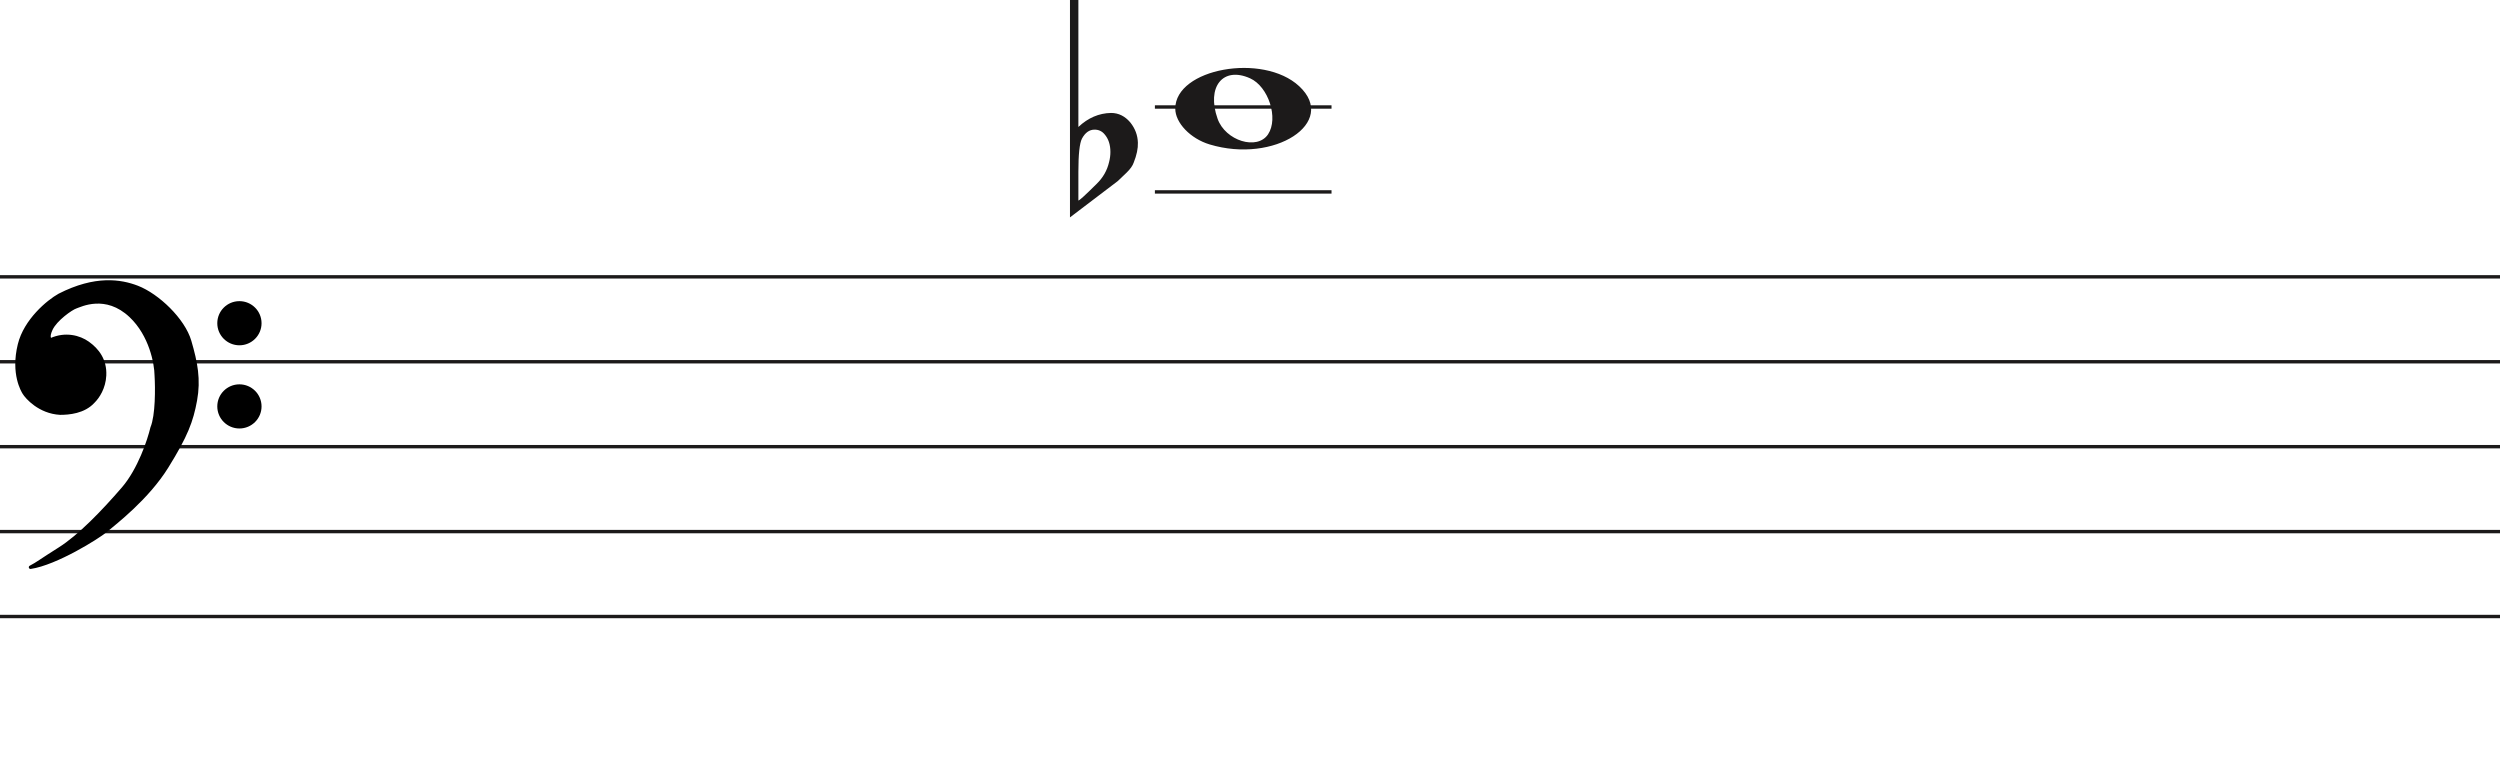 <svg width="736" height="228" viewBox="0 0 736 228" fill="none" xmlns="http://www.w3.org/2000/svg">
<path d="M356.097 42.514C350.453 40.805 346 36.161 346 31.984C346 20.16 371.813 15.481 382.473 25.372C394 36.069 375.188 48.295 356.097 42.514H356.097ZM373.315 39.544C376.455 34.829 373.453 25.486 368.013 23.048C360.025 19.467 355.129 25.569 358.456 34.959C360.757 41.453 370.119 44.343 373.315 39.544Z" fill="#1C1A1A"/>
<line x1="340" y1="56.5" x2="392" y2="56.5" stroke="#1C1A1A"/>
<line x1="340" y1="31.5" x2="392" y2="31.5" stroke="#1C1A1A"/>
<line y1="81.5" x2="736" y2="81.5" stroke="#1C1A1A"/>
<line y1="106.5" x2="736" y2="106.5" stroke="#1C1A1A"/>
<line y1="131.5" x2="736" y2="131.5" stroke="#1C1A1A"/>
<line y1="156.5" x2="736" y2="156.5" stroke="#1C1A1A"/>
<line y1="181.5" x2="736" y2="181.5" stroke="#1C1A1A"/>
<path d="M317.475 0V31.091C317.475 31.091 317.475 33.186 317.475 37.378C320.332 34.693 323.537 33.317 327.091 33.252C329.313 33.252 331.217 34.202 332.804 36.101C334.2 37.869 334.93 39.834 334.994 41.995C335.057 43.698 334.645 45.662 333.756 47.889C333.439 48.806 332.74 49.788 331.661 50.836C330.836 51.622 329.979 52.441 329.091 53.292C324.394 56.829 319.697 60.398 315 64V0H317.475V0ZM325.187 39.539C324.426 38.622 323.442 38.164 322.236 38.164C320.712 38.164 319.475 39.048 318.523 40.816C317.824 42.191 317.475 45.433 317.475 50.541V58.99C317.539 59.252 319.316 57.647 322.807 54.176C324.711 52.343 325.949 50.181 326.52 47.693C326.774 46.71 326.901 45.728 326.901 44.746C326.901 42.584 326.33 40.849 325.187 39.539" fill="#1C1A1A"/>
<path d="M31.123 156.24C28.796 158.193 16.47 165.891 8.976 167C11.102 165.891 11.773 165.225 17.589 161.565C23.306 157.967 30.34 150.694 36.268 143.817C41.01 138.315 43.911 129.619 44.768 125.959C46.289 122.32 46.222 114.164 45.999 110.54C45.961 107.028 44.41 98.605 38.505 93.014C31.123 86.026 23.629 89.909 22.287 90.352C20.944 90.796 16.358 94.013 15.016 96.897C13.943 99.204 14.569 99.929 15.016 100.003C19.273 98.117 23.35 99.2 25.872 101.001C28.668 102.998 31.017 105.992 30.794 110.54C30.615 114.179 28.824 116.863 27.482 118.194C24.686 121.3 20.199 121.633 17.701 121.633C11.661 121.3 7.865 116.974 7.075 115.643C6.746 115.088 3.608 110.097 5.733 101.445C7.481 94.326 14.159 88.763 17.477 86.914C28.103 81.478 35.597 82.73 40.406 84.584C46.446 86.914 53.99 94.124 55.841 100.446C57.693 106.769 58.638 111.76 57.519 117.861C56.401 123.962 54.835 128.177 49.13 137.384C43.426 146.59 34.031 153.8 31.123 156.24Z" fill="black"/>
<path d="M8.976 167L8.745 166.557C8.529 166.67 8.425 166.922 8.501 167.154C8.576 167.387 8.808 167.53 9.05 167.495L8.976 167ZM31.123 156.24L30.801 155.857L30.801 155.857L31.123 156.24ZM49.13 137.384L49.555 137.647L49.555 137.647L49.13 137.384ZM55.841 100.446L56.321 100.306L56.321 100.306L55.841 100.446ZM40.406 84.584L40.586 84.118L40.586 84.118L40.406 84.584ZM17.477 86.914L17.249 86.469L17.241 86.473L17.234 86.477L17.477 86.914ZM5.733 101.445L6.218 101.564L6.218 101.564L5.733 101.445ZM7.075 115.643L6.645 115.898L6.645 115.898L7.075 115.643ZM17.701 121.633L17.673 122.132L17.687 122.133H17.701V121.633ZM27.482 118.194L27.13 117.839L27.12 117.849L27.11 117.859L27.482 118.194ZM30.794 110.54L30.294 110.516L30.294 110.516L30.794 110.54ZM25.872 101.001L26.163 100.594L26.163 100.594L25.872 101.001ZM15.016 100.003L14.935 100.496L15.082 100.52L15.219 100.46L15.016 100.003ZM15.016 96.897L15.47 97.108L15.47 97.108L15.016 96.897ZM22.287 90.352L22.443 90.827L22.443 90.827L22.287 90.352ZM38.505 93.014L38.161 93.378L38.505 93.014ZM45.999 110.54L45.499 110.546L45.499 110.558L45.5 110.571L45.999 110.54ZM44.768 125.959L44.307 125.766L44.291 125.804L44.281 125.845L44.768 125.959ZM36.268 143.817L35.889 143.491L35.889 143.491L36.268 143.817ZM17.589 161.565L17.855 161.988L17.589 161.565ZM9.05 167.495C12.889 166.926 17.91 164.687 22.223 162.377C26.542 160.065 30.241 157.633 31.444 156.624L30.801 155.857C29.678 156.8 26.05 159.194 21.751 161.496C17.447 163.8 12.558 165.964 8.903 166.505L9.05 167.495ZM31.444 156.624C34.328 154.204 43.799 146.937 49.555 137.647L48.705 137.12C43.053 146.243 33.734 153.397 30.801 155.857L31.444 156.624ZM49.555 137.647C55.282 128.405 56.878 124.131 58.011 117.951L57.027 117.771C55.923 123.792 54.388 127.949 48.705 137.12L49.555 137.647ZM58.011 117.951C59.15 111.736 58.18 106.655 56.321 100.306L55.361 100.587C57.205 106.883 58.125 111.785 57.027 117.771L58.011 117.951ZM56.321 100.306C55.363 97.034 52.953 93.581 50.049 90.665C47.142 87.747 43.689 85.315 40.586 84.118L40.226 85.051C43.163 86.183 46.502 88.521 49.34 91.371C52.181 94.223 54.468 97.536 55.361 100.587L56.321 100.306ZM40.586 84.118C35.656 82.216 28.012 80.963 17.249 86.469L17.705 87.359C28.193 81.994 35.538 83.243 40.226 85.051L40.586 84.118ZM17.234 86.477C15.525 87.429 12.984 89.316 10.647 91.865C8.311 94.414 6.148 97.657 5.247 101.325L6.218 101.564C7.065 98.114 9.115 95.016 11.384 92.541C13.653 90.066 16.111 88.247 17.72 87.35L17.234 86.477ZM5.247 101.325C3.079 110.156 6.282 115.286 6.645 115.898L7.505 115.388C7.21 114.89 4.138 110.037 6.218 101.564L5.247 101.325ZM6.645 115.898C7.079 116.63 8.276 118.094 10.128 119.419C11.989 120.75 14.537 121.959 17.673 122.132L17.728 121.133C14.824 120.973 12.455 119.854 10.71 118.606C8.957 117.352 7.861 115.987 7.505 115.388L6.645 115.898ZM17.701 122.133C20.203 122.133 24.898 121.811 27.853 118.529L27.11 117.859C24.473 120.789 20.195 121.133 17.701 121.133V122.133ZM27.834 118.549C29.244 117.151 31.107 114.354 31.293 110.565L30.294 110.516C30.123 114.003 28.404 116.575 27.13 117.839L27.834 118.549ZM31.293 110.565C31.528 105.794 29.048 102.654 26.163 100.594L25.582 101.408C28.289 103.341 30.507 106.191 30.294 110.516L31.293 110.565ZM26.163 100.594C23.521 98.707 19.257 97.577 14.814 99.546L15.219 100.46C19.289 98.657 23.18 99.693 25.582 101.408L26.163 100.594ZM15.098 99.509C15.097 99.509 15.075 99.505 15.045 99.473C15.016 99.441 14.965 99.366 14.939 99.207C14.885 98.873 14.95 98.225 15.47 97.108L14.563 96.686C14.009 97.876 13.85 98.744 13.952 99.368C14.059 100.023 14.466 100.418 14.935 100.496L15.098 99.509ZM15.47 97.108C16.092 95.771 17.501 94.304 18.969 93.096C19.695 92.498 20.42 91.976 21.042 91.578C21.676 91.173 22.17 90.917 22.443 90.827L22.13 89.878C21.732 90.009 21.149 90.322 20.504 90.735C19.847 91.156 19.09 91.701 18.334 92.323C16.838 93.555 15.283 95.139 14.563 96.686L15.47 97.108ZM22.443 90.827C23.183 90.583 25.282 89.544 28.156 89.396C30.998 89.25 34.579 89.987 38.161 93.378L38.848 92.651C35.048 89.054 31.192 88.238 28.105 88.397C25.052 88.554 22.733 89.678 22.13 89.878L22.443 90.827ZM38.161 93.378C43.932 98.84 45.462 107.108 45.499 110.546L46.499 110.535C46.461 106.947 44.889 98.37 38.848 92.651L38.161 93.378ZM45.5 110.571C45.611 112.367 45.683 115.294 45.538 118.219C45.393 121.166 45.031 124.035 44.307 125.766L45.23 126.151C46.027 124.244 46.392 121.216 46.537 118.269C46.684 115.3 46.611 112.337 46.498 110.51L45.5 110.571ZM44.281 125.845C43.431 129.476 40.553 138.079 35.889 143.491L36.646 144.144C41.467 138.551 44.391 129.762 45.255 126.073L44.281 125.845ZM35.889 143.491C29.961 150.368 22.97 157.587 17.323 161.142L17.855 161.988C23.642 158.346 30.718 151.021 36.646 144.144L35.889 143.491ZM17.323 161.142C14.409 162.975 12.784 164.059 11.624 164.821C10.467 165.581 9.785 166.014 8.745 166.557L9.208 167.443C10.293 166.877 11.009 166.422 12.173 165.657C13.334 164.894 14.952 163.815 17.855 161.988L17.323 161.142Z" fill="black"/>
<ellipse cx="70.485" cy="95.156" rx="6.515" ry="6.498" fill="black"/>
<ellipse cx="70.485" cy="119.647" rx="6.515" ry="6.498" fill="black"/>
</svg>
